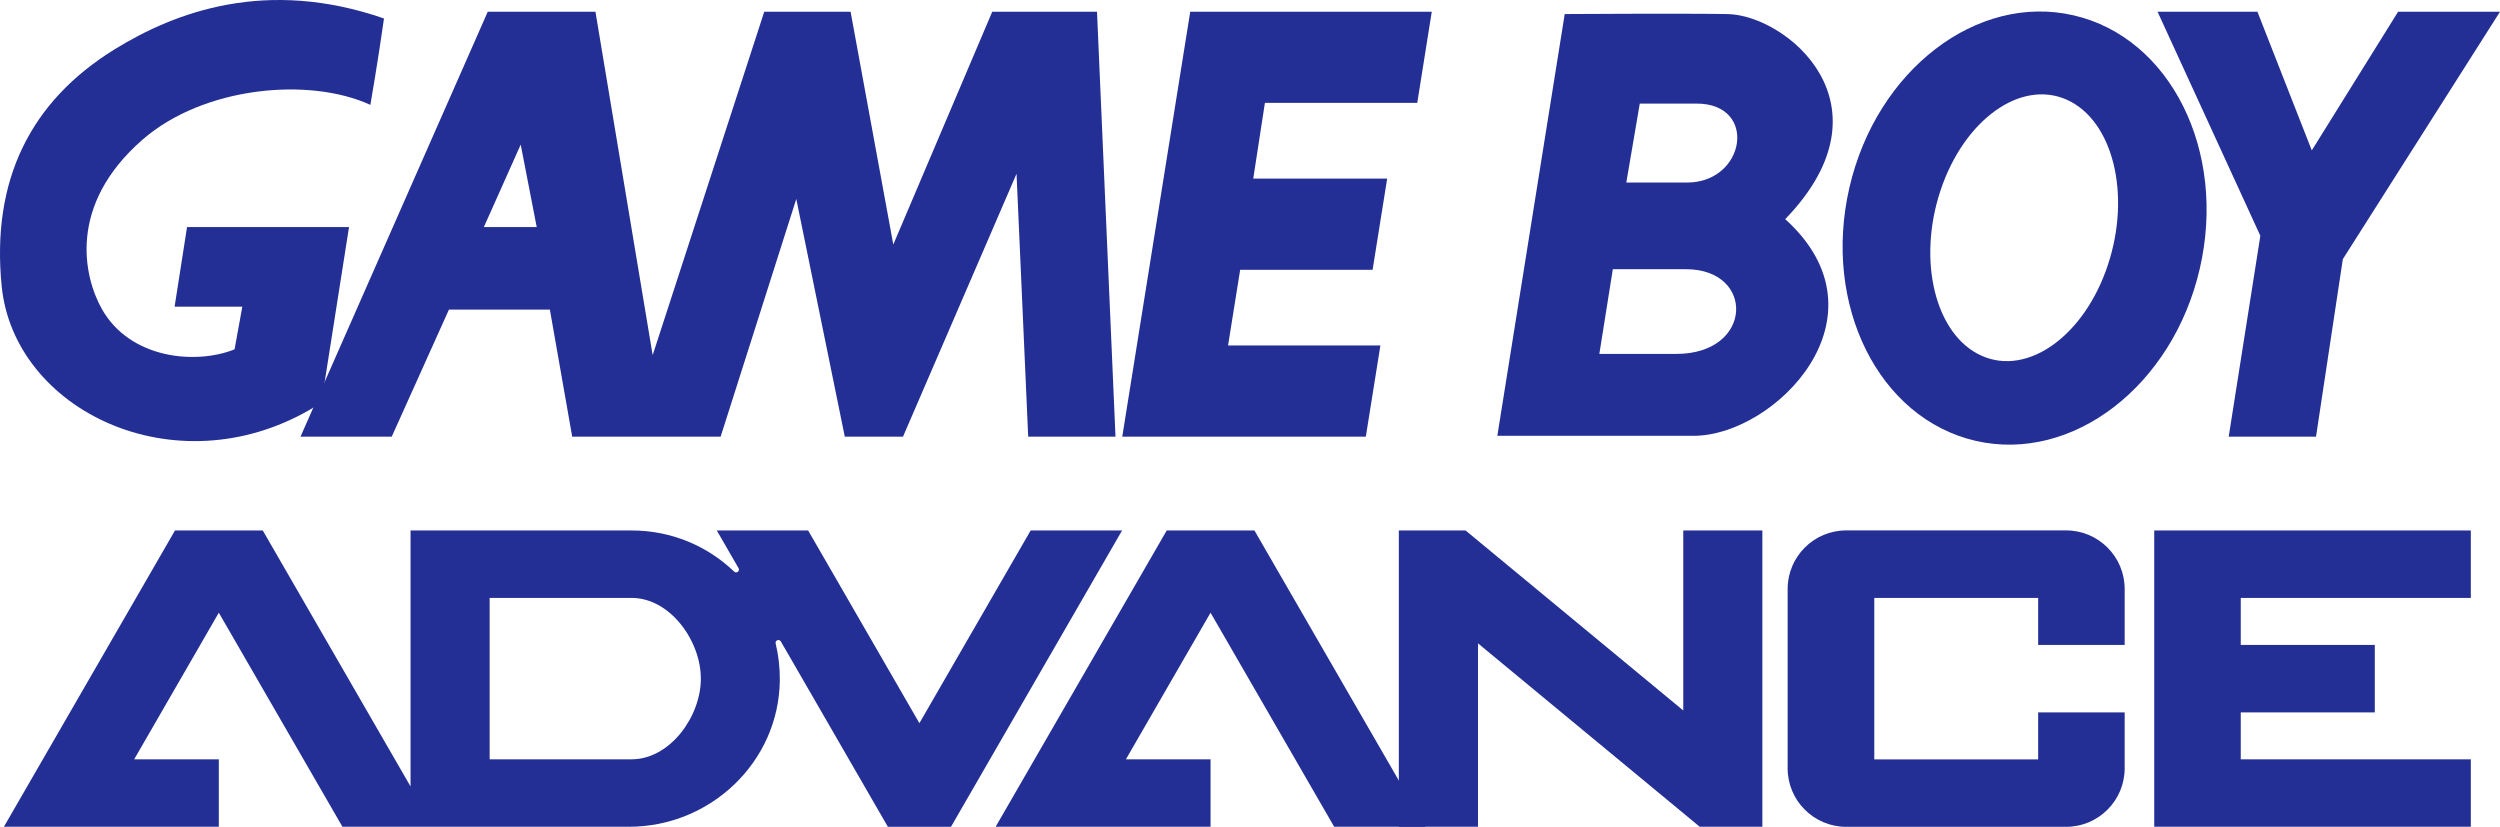 <?xml version="1.0" encoding="utf-8"?>
<!-- Generator: Adobe Illustrator 25.0.0, SVG Export Plug-In . SVG Version: 6.00 Build 0)  -->
<svg version="1.1" id="Layer_1" xmlns="http://www.w3.org/2000/svg" xmlns:xlink="http://www.w3.org/1999/xlink" x="0px" y="0px"
	 viewBox="0 0 3840 1269.9" style="enable-background:new 0 0 3840 1269.9;" xml:space="preserve">
<style type="text/css">
	.st0{fill:#232F95;}
	.st1{fill:#FFFFFF;}
	.st2{fill:#502F8E;}
	.st3{fill:url(#SVGID_1_);}
	.st4{fill:url(#SVGID_2_);}
	.st5{fill:url(#SVGID_3_);}
	.st6{fill:url(#SVGID_4_);}
	.st7{fill:url(#SVGID_5_);}
	.st8{fill:url(#SVGID_6_);}
	.st9{fill:url(#SVGID_7_);}
	.st10{fill:url(#SVGID_8_);}
	.st11{fill:url(#SVGID_9_);}
	.st12{fill:url(#SVGID_10_);}
	.st13{fill:url(#SVGID_11_);}
	.st14{fill:url(#SVGID_12_);}
	.st15{fill:url(#SVGID_13_);}
	.st16{fill:url(#SVGID_14_);}
	.st17{fill:url(#SVGID_15_);}
	.st18{fill:url(#SVGID_16_);}
	.st19{fill:url(#SVGID_17_);}
	.st20{fill:url(#SVGID_18_);}
	.st21{fill:url(#SVGID_19_);}
	.st22{fill:url(#SVGID_20_);}
	.st23{fill:url(#SVGID_21_);}
	.st24{fill:url(#SVGID_22_);}
	.st25{fill:url(#SVGID_23_);}
	.st26{fill:url(#SVGID_24_);}
	.st27{fill:url(#SVGID_25_);}
	.st28{fill:url(#SVGID_26_);}
	.st29{fill:url(#SVGID_27_);}
	.st30{fill:url(#SVGID_28_);}
	.st31{fill:url(#SVGID_29_);}
	.st32{fill:url(#SVGID_30_);}
	.st33{fill:url(#SVGID_31_);}
	.st34{fill:url(#SVGID_32_);}
	.st35{fill:url(#SVGID_33_);}
	.st36{fill:url(#SVGID_34_);}
	.st37{fill:url(#SVGID_35_);}
	.st38{fill:url(#SVGID_36_);}
	.st39{fill:url(#SVGID_37_);}
	.st40{fill:url(#SVGID_38_);}
	.st41{fill:url(#SVGID_39_);}
	.st42{fill:url(#SVGID_40_);}
	.st43{fill:url(#SVGID_41_);}
	.st44{fill:url(#SVGID_42_);}
	.st45{fill:url(#SVGID_43_);}
	.st46{fill:url(#SVGID_44_);}
	.st47{fill:url(#SVGID_45_);}
	.st48{fill:url(#SVGID_46_);}
	.st49{fill:url(#SVGID_47_);}
	.st50{fill:url(#SVGID_48_);}
	.st51{fill:url(#SVGID_49_);}
	.st52{fill:url(#SVGID_50_);}
	.st53{fill:url(#SVGID_51_);}
	.st54{fill:url(#SVGID_52_);}
	.st55{fill:url(#SVGID_53_);}
	.st56{fill:url(#SVGID_54_);}
	.st57{fill:url(#SVGID_55_);}
	.st58{fill:url(#SVGID_56_);}
	.st59{fill:url(#SVGID_57_);}
	.st60{fill:url(#SVGID_58_);}
	.st61{fill:url(#SVGID_59_);}
	.st62{fill:url(#SVGID_60_);}
	.st63{fill:url(#SVGID_61_);}
	.st64{fill:url(#SVGID_62_);}
	.st65{fill:url(#SVGID_63_);}
	.st66{fill:url(#SVGID_64_);}
	.st67{fill:url(#SVGID_65_);}
	.st68{fill:url(#SVGID_66_);}
	.st69{fill:url(#SVGID_67_);}
	.st70{fill:url(#SVGID_68_);}
	.st71{fill:url(#SVGID_69_);}
	.st72{fill:url(#SVGID_70_);}
	.st73{fill:url(#SVGID_71_);}
	.st74{fill:url(#SVGID_72_);}
	.st75{fill:url(#SVGID_73_);}
	.st76{fill:url(#SVGID_74_);}
	.st77{fill:url(#SVGID_75_);}
	.st78{fill:url(#SVGID_76_);}
	.st79{fill:url(#SVGID_77_);}
	.st80{fill:url(#SVGID_78_);}
	.st81{fill:url(#SVGID_79_);}
	.st82{fill:url(#SVGID_80_);}
	.st83{fill:url(#SVGID_81_);}
	.st84{fill:url(#SVGID_82_);}
	.st85{fill:url(#SVGID_83_);}
	.st86{fill:url(#SVGID_84_);}
	.st87{fill:url(#SVGID_85_);}
	.st88{fill:url(#SVGID_86_);}
	.st89{fill:url(#SVGID_87_);}
	.st90{fill:url(#SVGID_88_);}
	.st91{fill:url(#SVGID_89_);}
	.st92{fill:url(#SVGID_90_);}
	.st93{fill:url(#SVGID_91_);}
	.st94{fill:url(#SVGID_92_);}
	.st95{fill:url(#SVGID_93_);}
	.st96{fill:url(#SVGID_94_);}
	.st97{fill:url(#SVGID_95_);}
	.st98{fill:url(#SVGID_96_);}
	.st99{fill:url(#SVGID_97_);}
	.st100{fill:url(#SVGID_98_);}
	.st101{fill:url(#SVGID_99_);}
	.st102{fill:url(#SVGID_100_);}
	.st103{fill:url(#SVGID_101_);}
	.st104{fill:url(#SVGID_102_);}
	.st105{fill:url(#SVGID_103_);}
	.st106{fill:url(#SVGID_104_);}
	.st107{fill:url(#SVGID_105_);}
	.st108{fill:url(#SVGID_106_);}
</style>
<g>
	<g>
		<path class="st0" d="M824.4,348.8l-24.6-126.7l-56.6,126.7H824.4 M1713.4,670.7h-134.1l-17.9-403.8L1387,670.7h-89.4l-74.5-365.1
			l-116.2,365.1h-228l-34.3-195.2h-155l-87.9,195.2H461.6L749.2,18h165.4l87.9,527.5L1173.9,18h132.6l65.6,357.6l152-357.6h160.9
			L1713.4,670.7"/>
		<polyline class="st0" points="2097.9,670.7 2120.3,530.6 1886.3,530.6 1904.9,414.4 2108.3,414.4 2130.7,274.3 1925,274.3 
			1942.9,158 2176.9,158 2199.2,18 1828.2,18 1723.8,670.7 2097.9,670.7 		"/>
		<polyline class="st0" points="3840,18 3683.5,18 3550.9,231 3467.4,18 3314,18 3471.9,362.2 3423.3,670.7 3557.4,670.7 
			3598.6,398 3840,18 		"/>
		<path class="st0" d="M3043.7,546.4c70.9,31.8,157.8-30.5,193.9-139.1c36.2-108.6,8-222.3-62.9-254.1
			c-70.9-31.7-157.8,30.6-194,139.1C2944.5,400.9,2972.7,514.6,3043.7,546.4 M2840.7,288.1c41.6-180.4,195.9-298.9,344.5-264.5
			c148.6,34.3,235.4,208.5,193.7,388.9C3337.3,593,3183,711.4,3034.4,677.1C2885.7,642.7,2799,468.6,2840.7,288.1"/>
		<path class="st0" d="M175.5,76.1C47.7,155.2-13.8,275.8,2.6,439.7c19,190.2,265.3,310,473.9,189.3c18.2-10.6,11.1-8.9,17.9-15
			l41.7-265.2H287.3L268.2,471h104l-11.9,65.6c-59.6,23.9-161,14.9-204.2-62.6c-27.3-49-52.7-158.6,62.6-259.3
			c93.9-82,256.3-96.8,350.2-53.6c0,0,11.9-68.6,20.9-132.7C409.4-34.2,269.4,18,175.5,76.1"/>
		<path class="st0" d="M2403.4,21.6l-103.5,647.8c0,0,214.5,0,301.7,0c124.3,0,305.9-183.1,140.5-332.8
			c170.1-176,1.5-313.5-88.7-315c-72.5-1.2-251.4,0-251.4,0H2403.4 M2477.3,413.5c0,0,28.1,0,112.4,0
			c106.5,0,103.6,130.1-14.8,130.1c-73.9,0-118.3,0-118.3,0L2477.3,413.5 M2518.7,159.1c0,0,2.9,0,87.3,0
			c94.6,0,75.4,121.3-14.8,121.3c-73.9,0-93.2,0-93.2,0L2518.7,159.1"/>
	</g>
	<g>
		<polygon class="st0" points="2707,814.8 2585.5,814.8 2585.5,1091.3 2251.1,814.8 2148.6,814.8 2148.6,1269.9 2270.2,1269.9 
			2270.2,988.2 2610.8,1269.9 2707,1269.9 		"/>
		<path class="st0" d="M3263.5,990.6v-72.2v-13.7c0-49.7-40.3-90-90-90h-337.7c-49.7,0-90,40.3-90,90V1180c0,49.7,40.3,90,90,90
			h337.7c49.7,0,90-40.3,90-90v-85.8h-132.9v72.2h-251.7V918.4h251.7v72.2H3263.5z"/>
		<polygon class="st0" points="3795.2,918.4 3795.2,814.8 3441.8,814.8 3320.1,814.8 3308.9,814.8 3308.9,1269.9 3320.1,1269.9 
			3441.8,1269.9 3795.2,1269.9 3795.2,1166.3 3441.8,1166.3 3441.8,1094.2 3647.7,1094.2 3647.7,990.6 3441.8,990.6 3441.8,918.4 		
			"/>
		<polygon class="st0" points="1926.8,814.8 1792.1,814.8 1529.3,1269.9 1859.4,1269.9 1859.4,1166.3 1729.4,1166.3 1859.4,941.1 
			2049.3,1269.9 2189.6,1269.9 		"/>
		<path class="st0" d="M1583.1,814.8l-170.9,296l-170.9-296h-140.3l33.4,57.9c2.5,4.3-3.1,8.8-6.7,5.3
			c-40.9-39.2-96.3-63.2-157.4-63.2h-65.3H840h-87.9h-97.1h-24.4v351.6v41.6l-227-393.2H268.8L6,1269.9h330.1v-103.6h-130l130-225.2
			L526,1269.9h57.1h47.4h35.8h67.4h18.4H840h58.4h53.5h14.2c125.3,0,230.3-99.6,231.7-224.9c0.2-19.5-2-38.5-6.4-56.5
			c-1.2-4.9,5.4-7.6,8-3.2l164.4,284.7h96.9l262.8-455.2H1583.1z M970.2,1166.3h-71.8H752.1V918.4h218.2
			c58.5,0,106.2,65.4,106.2,124S1028.8,1166.3,970.2,1166.3z"/>
	</g>
</g>
</svg>
